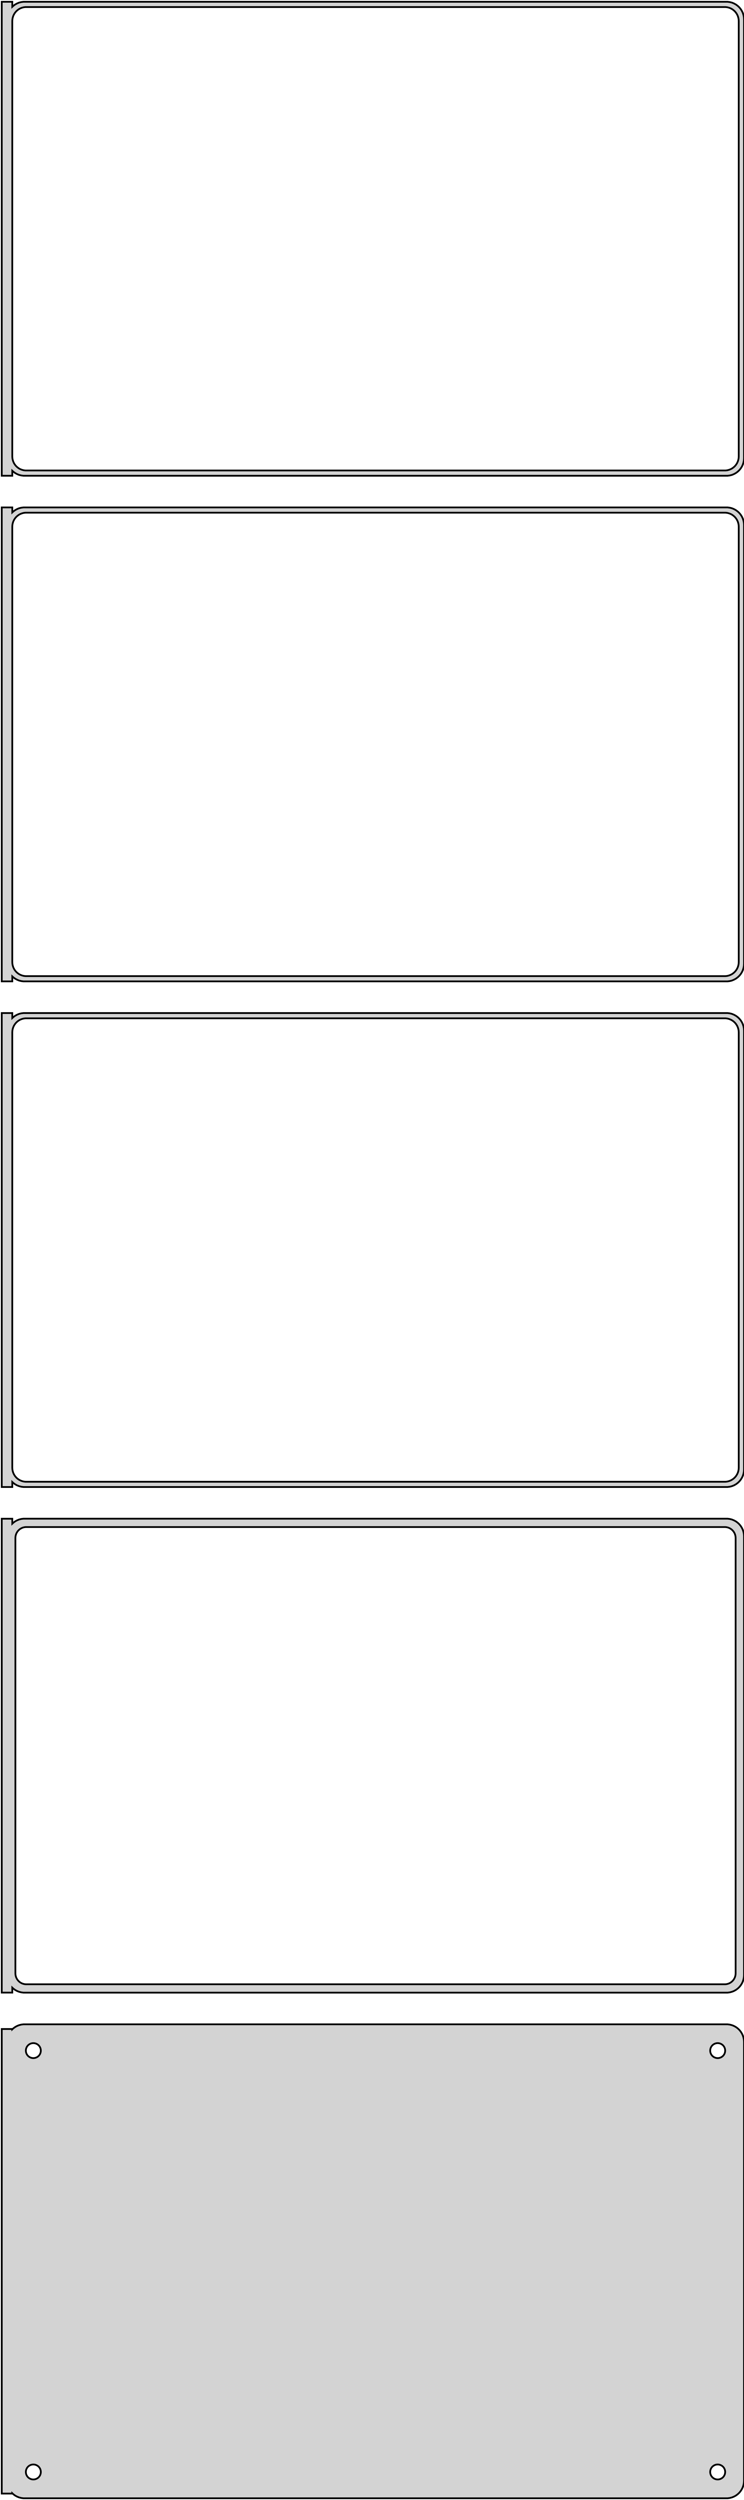 <?xml version="1.0" standalone="no"?>
<!DOCTYPE svg PUBLIC "-//W3C//DTD SVG 1.1//EN" "http://www.w3.org/Graphics/SVG/1.1/DTD/svg11.dtd">
<svg width="212mm" height="712mm" viewBox="-107 -1364 212 712" xmlns="http://www.w3.org/2000/svg" version="1.1">
<title>OpenSCAD Model</title>
<path d="
M -103.5,-1229.94 L -103.187,-1229.65 L -102.679,-1229.28 L -102.129,-1228.98 L -101.545,-1228.74 L -100.937,-1228.59
 L -100.314,-1228.51 L 100.314,-1228.51 L 100.937,-1228.59 L 101.545,-1228.74 L 102.129,-1228.98 L 102.679,-1229.28
 L 103.187,-1229.65 L 103.645,-1230.08 L 104.045,-1230.56 L 104.382,-1231.09 L 104.649,-1231.66 L 104.843,-1232.26
 L 104.961,-1232.87 L 105,-1233.5 L 105,-1358.5 L 104.961,-1359.13 L 104.843,-1359.74 L 104.649,-1360.34
 L 104.382,-1360.91 L 104.045,-1361.44 L 103.645,-1361.92 L 103.187,-1362.35 L 102.679,-1362.72 L 102.129,-1363.02
 L 101.545,-1363.26 L 100.937,-1363.41 L 100.314,-1363.49 L -100.314,-1363.49 L -100.937,-1363.41 L -101.545,-1363.26
 L -102.129,-1363.02 L -102.679,-1362.72 L -103.187,-1362.35 L -103.5,-1362.06 L -103.5,-1363.49 L -106.5,-1363.49
 L -106.5,-1228.51 L -103.5,-1228.51 z
M -99.751,-1230.01 L -100.25,-1230.07 L -100.736,-1230.2 L -101.203,-1230.38 L -101.643,-1230.62 L -102.05,-1230.92
 L -102.416,-1231.26 L -102.736,-1231.65 L -103.005,-1232.07 L -103.219,-1232.53 L -103.374,-1233.01 L -103.468,-1233.5
 L -103.5,-1234 L -103.5,-1358 L -103.468,-1358.5 L -103.374,-1358.99 L -103.219,-1359.47 L -103.005,-1359.93
 L -102.736,-1360.35 L -102.416,-1360.74 L -102.05,-1361.08 L -101.643,-1361.38 L -101.203,-1361.62 L -100.736,-1361.8
 L -100.25,-1361.93 L -99.751,-1361.99 L 99.751,-1361.99 L 100.25,-1361.93 L 100.736,-1361.8 L 101.203,-1361.62
 L 101.643,-1361.38 L 102.05,-1361.08 L 102.416,-1360.74 L 102.736,-1360.35 L 103.005,-1359.93 L 103.219,-1359.47
 L 103.374,-1358.99 L 103.468,-1358.5 L 103.5,-1358 L 103.5,-1234 L 103.468,-1233.5 L 103.374,-1233.01
 L 103.219,-1232.53 L 103.005,-1232.07 L 102.736,-1231.65 L 102.416,-1231.26 L 102.05,-1230.92 L 101.643,-1230.62
 L 101.203,-1230.38 L 100.736,-1230.2 L 100.25,-1230.07 L 99.751,-1230.01 z
M -103.5,-1085.94 L -103.187,-1085.65 L -102.679,-1085.28 L -102.129,-1084.98 L -101.545,-1084.74 L -100.937,-1084.59
 L -100.314,-1084.51 L 100.314,-1084.51 L 100.937,-1084.59 L 101.545,-1084.74 L 102.129,-1084.98 L 102.679,-1085.28
 L 103.187,-1085.65 L 103.645,-1086.08 L 104.045,-1086.56 L 104.382,-1087.09 L 104.649,-1087.66 L 104.843,-1088.26
 L 104.961,-1088.87 L 105,-1089.5 L 105,-1214.5 L 104.961,-1215.13 L 104.843,-1215.74 L 104.649,-1216.34
 L 104.382,-1216.91 L 104.045,-1217.44 L 103.645,-1217.92 L 103.187,-1218.35 L 102.679,-1218.72 L 102.129,-1219.02
 L 101.545,-1219.26 L 100.937,-1219.41 L 100.314,-1219.49 L -100.314,-1219.49 L -100.937,-1219.41 L -101.545,-1219.26
 L -102.129,-1219.02 L -102.679,-1218.72 L -103.187,-1218.35 L -103.5,-1218.06 L -103.5,-1219.49 L -106.5,-1219.49
 L -106.5,-1084.51 L -103.5,-1084.51 z
M -99.751,-1086.01 L -100.25,-1086.07 L -100.736,-1086.2 L -101.203,-1086.38 L -101.643,-1086.62 L -102.05,-1086.92
 L -102.416,-1087.26 L -102.736,-1087.65 L -103.005,-1088.07 L -103.219,-1088.53 L -103.374,-1089.01 L -103.468,-1089.5
 L -103.5,-1090 L -103.5,-1214 L -103.468,-1214.5 L -103.374,-1214.99 L -103.219,-1215.47 L -103.005,-1215.93
 L -102.736,-1216.35 L -102.416,-1216.74 L -102.05,-1217.08 L -101.643,-1217.38 L -101.203,-1217.62 L -100.736,-1217.8
 L -100.25,-1217.93 L -99.751,-1217.99 L 99.751,-1217.99 L 100.25,-1217.93 L 100.736,-1217.8 L 101.203,-1217.62
 L 101.643,-1217.38 L 102.05,-1217.08 L 102.416,-1216.74 L 102.736,-1216.35 L 103.005,-1215.93 L 103.219,-1215.47
 L 103.374,-1214.99 L 103.468,-1214.5 L 103.5,-1214 L 103.5,-1090 L 103.468,-1089.5 L 103.374,-1089.01
 L 103.219,-1088.53 L 103.005,-1088.07 L 102.736,-1087.65 L 102.416,-1087.26 L 102.05,-1086.92 L 101.643,-1086.62
 L 101.203,-1086.38 L 100.736,-1086.2 L 100.25,-1086.07 L 99.751,-1086.01 z
M -103.5,-941.941 L -103.187,-941.647 L -102.679,-941.278 L -102.129,-940.976 L -101.545,-940.745 L -100.937,-940.589
 L -100.314,-940.51 L 100.314,-940.51 L 100.937,-940.589 L 101.545,-940.745 L 102.129,-940.976 L 102.679,-941.278
 L 103.187,-941.647 L 103.645,-942.077 L 104.045,-942.561 L 104.382,-943.091 L 104.649,-943.659 L 104.843,-944.257
 L 104.961,-944.873 L 105,-945.5 L 105,-1070.5 L 104.961,-1071.13 L 104.843,-1071.74 L 104.649,-1072.34
 L 104.382,-1072.91 L 104.045,-1073.44 L 103.645,-1073.92 L 103.187,-1074.35 L 102.679,-1074.72 L 102.129,-1075.02
 L 101.545,-1075.26 L 100.937,-1075.41 L 100.314,-1075.49 L -100.314,-1075.49 L -100.937,-1075.41 L -101.545,-1075.26
 L -102.129,-1075.02 L -102.679,-1074.72 L -103.187,-1074.35 L -103.5,-1074.06 L -103.5,-1075.49 L -106.5,-1075.49
 L -106.5,-940.51 L -103.5,-940.51 z
M -99.751,-942.008 L -100.25,-942.071 L -100.736,-942.196 L -101.203,-942.381 L -101.643,-942.623 L -102.05,-942.918
 L -102.416,-943.262 L -102.736,-943.649 L -103.005,-944.073 L -103.219,-944.528 L -103.374,-945.005 L -103.468,-945.499
 L -103.5,-946 L -103.5,-1070 L -103.468,-1070.5 L -103.374,-1070.99 L -103.219,-1071.47 L -103.005,-1071.93
 L -102.736,-1072.35 L -102.416,-1072.74 L -102.05,-1073.08 L -101.643,-1073.38 L -101.203,-1073.62 L -100.736,-1073.8
 L -100.25,-1073.93 L -99.751,-1073.99 L 99.751,-1073.99 L 100.25,-1073.93 L 100.736,-1073.8 L 101.203,-1073.62
 L 101.643,-1073.38 L 102.05,-1073.08 L 102.416,-1072.74 L 102.736,-1072.35 L 103.005,-1071.93 L 103.219,-1071.47
 L 103.374,-1070.99 L 103.468,-1070.5 L 103.5,-1070 L 103.5,-946 L 103.468,-945.499 L 103.374,-945.005
 L 103.219,-944.528 L 103.005,-944.073 L 102.736,-943.649 L 102.416,-943.262 L 102.05,-942.918 L 101.643,-942.623
 L 101.203,-942.381 L 100.736,-942.196 L 100.25,-942.071 L 99.751,-942.008 z
M 100.937,-796.589 L 101.545,-796.745 L 102.129,-796.976 L 102.679,-797.278 L 103.187,-797.647 L 103.645,-798.077
 L 104.045,-798.561 L 104.382,-799.091 L 104.649,-799.659 L 104.843,-800.257 L 104.961,-800.873 L 105,-801.5
 L 105,-926.5 L 104.961,-927.127 L 104.843,-927.743 L 104.649,-928.341 L 104.382,-928.909 L 104.045,-929.439
 L 103.645,-929.923 L 103.187,-930.353 L 102.679,-930.722 L 102.129,-931.024 L 101.545,-931.255 L 100.937,-931.411
 L 100.314,-931.49 L -100.314,-931.49 L -100.937,-931.411 L -101.545,-931.255 L -102.129,-931.024 L -102.679,-930.722
 L -103.187,-930.353 L -103.5,-930.059 L -103.5,-931.479 L -106.5,-931.479 L -106.5,-796.521 L -103.5,-796.521
 L -103.5,-797.941 L -103.187,-797.647 L -102.679,-797.278 L -102.129,-796.976 L -101.545,-796.745 L -100.937,-796.589
 L -100.314,-796.51 L 100.314,-796.51 z
M -99.695,-798.893 L -100.083,-798.942 L -100.462,-799.039 L -100.825,-799.183 L -101.168,-799.372 L -101.484,-799.601
 L -101.769,-799.869 L -102.018,-800.17 L -102.228,-800.5 L -102.394,-800.854 L -102.515,-801.226 L -102.588,-801.61
 L -102.613,-802 L -102.613,-926 L -102.588,-926.39 L -102.515,-926.774 L -102.394,-927.146 L -102.228,-927.5
 L -102.018,-927.83 L -101.769,-928.131 L -101.484,-928.399 L -101.168,-928.628 L -100.825,-928.817 L -100.462,-928.961
 L -100.083,-929.058 L -99.695,-929.107 L 99.695,-929.107 L 100.083,-929.058 L 100.462,-928.961 L 100.825,-928.817
 L 101.168,-928.628 L 101.484,-928.399 L 101.769,-928.131 L 102.018,-927.83 L 102.228,-927.5 L 102.394,-927.146
 L 102.515,-926.774 L 102.588,-926.39 L 102.613,-926 L 102.613,-802 L 102.588,-801.61 L 102.515,-801.226
 L 102.394,-800.854 L 102.228,-800.5 L 102.018,-800.17 L 101.769,-799.869 L 101.484,-799.601 L 101.168,-799.372
 L 100.825,-799.183 L 100.462,-799.039 L 100.083,-798.942 L 99.695,-798.893 z
M 100.937,-652.589 L 101.545,-652.745 L 102.129,-652.976 L 102.679,-653.278 L 103.187,-653.647 L 103.645,-654.077
 L 104.045,-654.561 L 104.382,-655.091 L 104.649,-655.659 L 104.843,-656.257 L 104.961,-656.873 L 105,-657.5
 L 105,-782.5 L 104.961,-783.127 L 104.843,-783.743 L 104.649,-784.341 L 104.382,-784.909 L 104.045,-785.439
 L 103.645,-785.923 L 103.187,-786.353 L 102.679,-786.722 L 102.129,-787.024 L 101.545,-787.255 L 100.937,-787.411
 L 100.314,-787.49 L -100.314,-787.49 L -100.937,-787.411 L -101.545,-787.255 L -102.129,-787.024 L -102.679,-786.722
 L -103.187,-786.353 L -103.5,-786.059 L -103.5,-786.153 L -106.5,-786.153 L -106.5,-653.847 L -103.5,-653.847
 L -103.5,-653.941 L -103.187,-653.647 L -102.679,-653.278 L -102.129,-652.976 L -101.545,-652.745 L -100.937,-652.589
 L -100.314,-652.51 L 100.314,-652.51 z
M -97.634,-777.869 L -97.9,-777.903 L -98.16,-777.969 L -98.409,-778.068 L -98.644,-778.197 L -98.861,-778.355
 L -99.057,-778.538 L -99.228,-778.745 L -99.371,-778.971 L -99.485,-779.214 L -99.568,-779.469 L -99.618,-779.732
 L -99.635,-780 L -99.618,-780.268 L -99.568,-780.531 L -99.485,-780.786 L -99.371,-781.029 L -99.228,-781.255
 L -99.057,-781.462 L -98.861,-781.645 L -98.644,-781.803 L -98.409,-781.932 L -98.16,-782.031 L -97.9,-782.097
 L -97.634,-782.131 L -97.366,-782.131 L -97.1,-782.097 L -96.84,-782.031 L -96.591,-781.932 L -96.356,-781.803
 L -96.139,-781.645 L -95.943,-781.462 L -95.772,-781.255 L -95.629,-781.029 L -95.515,-780.786 L -95.432,-780.531
 L -95.382,-780.268 L -95.365,-780 L -95.382,-779.732 L -95.432,-779.469 L -95.515,-779.214 L -95.629,-778.971
 L -95.772,-778.745 L -95.943,-778.538 L -96.139,-778.355 L -96.356,-778.197 L -96.591,-778.068 L -96.84,-777.969
 L -97.1,-777.903 L -97.366,-777.869 z
M 97.366,-777.869 L 97.1,-777.903 L 96.84,-777.969 L 96.591,-778.068 L 96.356,-778.197 L 96.139,-778.355
 L 95.943,-778.538 L 95.772,-778.745 L 95.629,-778.971 L 95.515,-779.214 L 95.432,-779.469 L 95.382,-779.732
 L 95.365,-780 L 95.382,-780.268 L 95.432,-780.531 L 95.515,-780.786 L 95.629,-781.029 L 95.772,-781.255
 L 95.943,-781.462 L 96.139,-781.645 L 96.356,-781.803 L 96.591,-781.932 L 96.84,-782.031 L 97.1,-782.097
 L 97.366,-782.131 L 97.634,-782.131 L 97.9,-782.097 L 98.16,-782.031 L 98.409,-781.932 L 98.644,-781.803
 L 98.861,-781.645 L 99.057,-781.462 L 99.228,-781.255 L 99.371,-781.029 L 99.485,-780.786 L 99.568,-780.531
 L 99.618,-780.268 L 99.635,-780 L 99.618,-779.732 L 99.568,-779.469 L 99.485,-779.214 L 99.371,-778.971
 L 99.228,-778.745 L 99.057,-778.538 L 98.861,-778.355 L 98.644,-778.197 L 98.409,-778.068 L 98.16,-777.969
 L 97.9,-777.903 L 97.634,-777.869 z
M -97.634,-657.869 L -97.9,-657.903 L -98.16,-657.969 L -98.409,-658.068 L -98.644,-658.197 L -98.861,-658.355
 L -99.057,-658.538 L -99.228,-658.745 L -99.371,-658.971 L -99.485,-659.214 L -99.568,-659.469 L -99.618,-659.732
 L -99.635,-660 L -99.618,-660.268 L -99.568,-660.531 L -99.485,-660.786 L -99.371,-661.029 L -99.228,-661.255
 L -99.057,-661.462 L -98.861,-661.645 L -98.644,-661.803 L -98.409,-661.932 L -98.16,-662.031 L -97.9,-662.097
 L -97.634,-662.131 L -97.366,-662.131 L -97.1,-662.097 L -96.84,-662.031 L -96.591,-661.932 L -96.356,-661.803
 L -96.139,-661.645 L -95.943,-661.462 L -95.772,-661.255 L -95.629,-661.029 L -95.515,-660.786 L -95.432,-660.531
 L -95.382,-660.268 L -95.365,-660 L -95.382,-659.732 L -95.432,-659.469 L -95.515,-659.214 L -95.629,-658.971
 L -95.772,-658.745 L -95.943,-658.538 L -96.139,-658.355 L -96.356,-658.197 L -96.591,-658.068 L -96.84,-657.969
 L -97.1,-657.903 L -97.366,-657.869 z
M 97.366,-657.869 L 97.1,-657.903 L 96.84,-657.969 L 96.591,-658.068 L 96.356,-658.197 L 96.139,-658.355
 L 95.943,-658.538 L 95.772,-658.745 L 95.629,-658.971 L 95.515,-659.214 L 95.432,-659.469 L 95.382,-659.732
 L 95.365,-660 L 95.382,-660.268 L 95.432,-660.531 L 95.515,-660.786 L 95.629,-661.029 L 95.772,-661.255
 L 95.943,-661.462 L 96.139,-661.645 L 96.356,-661.803 L 96.591,-661.932 L 96.84,-662.031 L 97.1,-662.097
 L 97.366,-662.131 L 97.634,-662.131 L 97.9,-662.097 L 98.16,-662.031 L 98.409,-661.932 L 98.644,-661.803
 L 98.861,-661.645 L 99.057,-661.462 L 99.228,-661.255 L 99.371,-661.029 L 99.485,-660.786 L 99.568,-660.531
 L 99.618,-660.268 L 99.635,-660 L 99.618,-659.732 L 99.568,-659.469 L 99.485,-659.214 L 99.371,-658.971
 L 99.228,-658.745 L 99.057,-658.538 L 98.861,-658.355 L 98.644,-658.197 L 98.409,-658.068 L 98.16,-657.969
 L 97.9,-657.903 L 97.634,-657.869 z
" stroke="black" fill="lightgray" stroke-width="0.5"/>
</svg>
